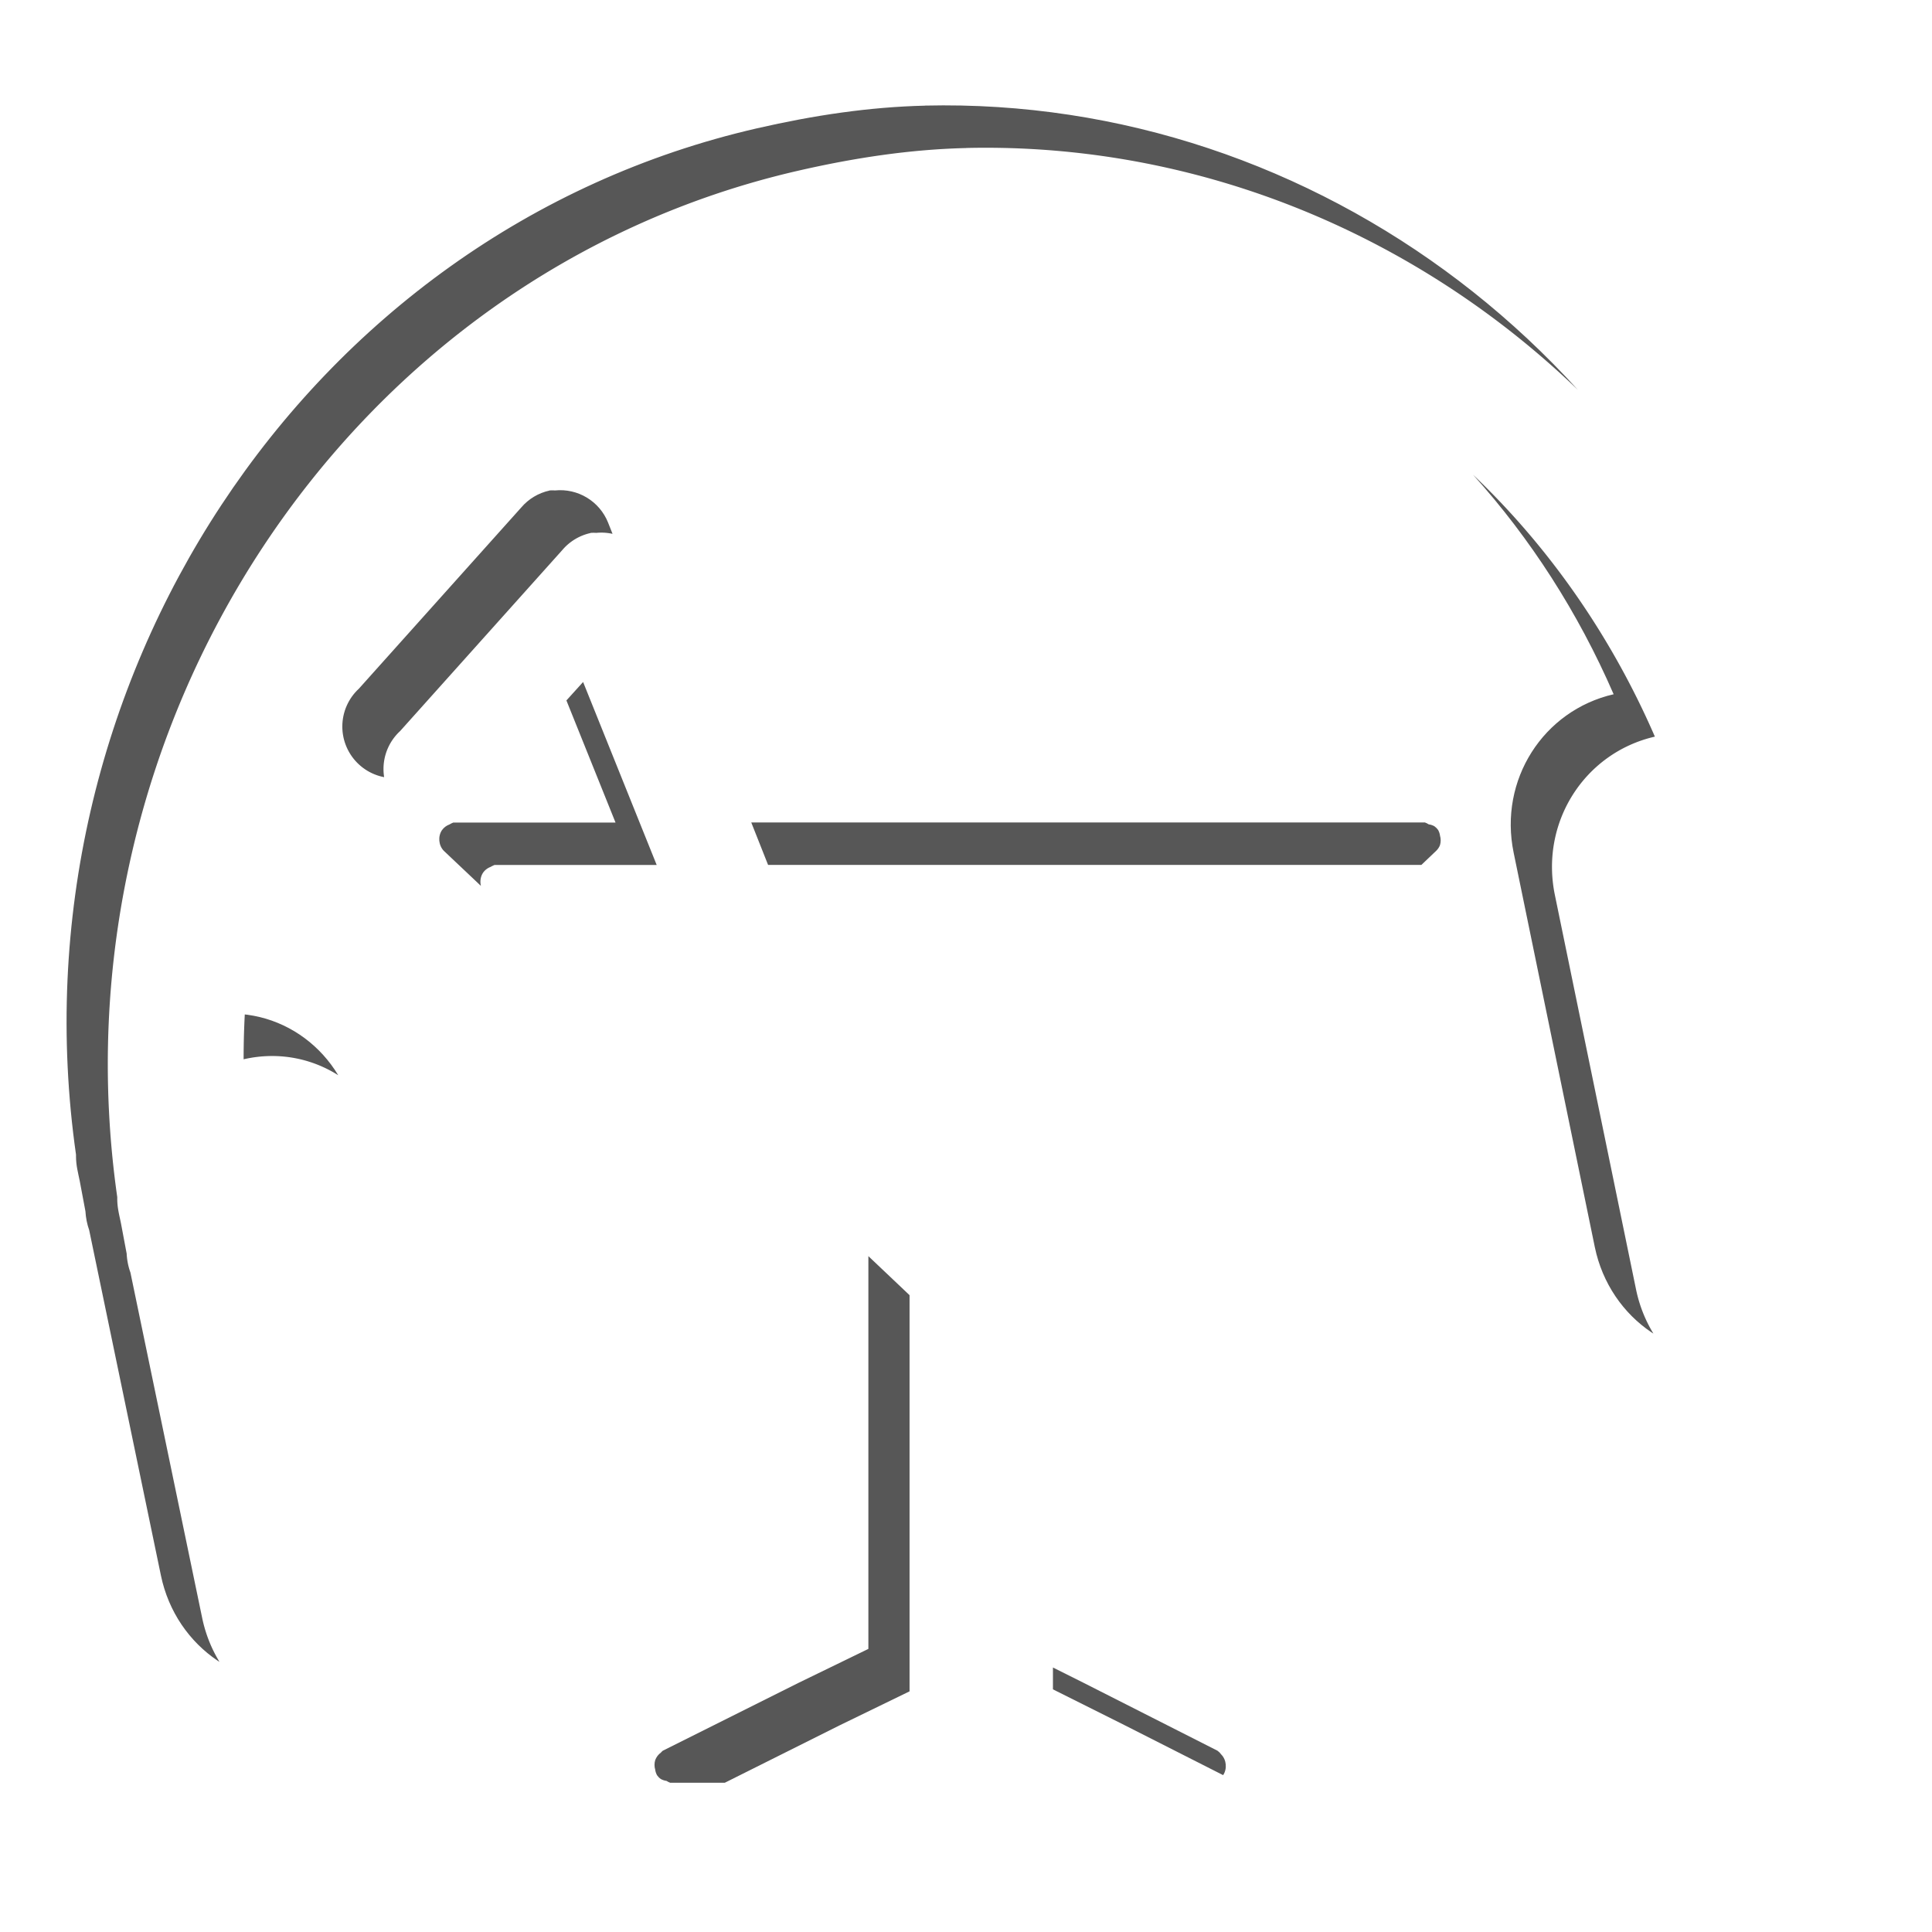 <?xml version="1.0" encoding="UTF-8" standalone="no"?>
<!-- Created with Inkscape (http://www.inkscape.org/) -->

<svg
   xmlns:dc="http://purl.org/dc/elements/1.1/"
   xmlns:cc="http://creativecommons.org/ns#"
   xmlns:rdf="http://www.w3.org/1999/02/22-rdf-syntax-ns#"
   xmlns:svg="http://www.w3.org/2000/svg"
   xmlns="http://www.w3.org/2000/svg"
   xmlns:xlink="http://www.w3.org/1999/xlink"
   xmlns:sodipodi="http://sodipodi.sourceforge.net/DTD/sodipodi-0.dtd"
   xmlns:inkscape="http://www.inkscape.org/namespaces/inkscape"
   width="32"
   height="32"
   id="svg2"
   version="1.1"
   inkscape:version="0.47 r22583"
   sodipodi:docname="after-show.svg"
   inkscape:export-filename="/Users/sergio/Projects/Eclipse/android-radio-t/Radio-T/res/drawable-mdpi/after_show_icon.png"
   inkscape:export-xdpi="90"
   inkscape:export-ydpi="90">
  <defs
     id="defs4">
    <linearGradient
       id="linearGradient4145">
      <stop
         style="stop-color:#ffffff;stop-opacity:1;"
         offset="0"
         id="stop4147" />
      <stop
         style="stop-color:#ffffff;stop-opacity:0.749;"
         offset="1"
         id="stop4149" />
    </linearGradient>
    <linearGradient
       id="linearGradient3708">
      <stop
         style="stop-color:#ffffff;stop-opacity:1;"
         offset="0"
         id="stop3710" />
      <stop
         style="stop-color:#ffffff;stop-opacity:0.748;"
         offset="1"
         id="stop3712" />
    </linearGradient>
    <inkscape:perspective
       sodipodi:type="inkscape:persp3d"
       inkscape:vp_x="0 : 526.18109 : 1"
       inkscape:vp_y="0 : 1000 : 0"
       inkscape:vp_z="744.09448 : 526.18109 : 1"
       inkscape:persp3d-origin="372.04724 : 350.78739 : 1"
       id="perspective10" />
    <linearGradient
       inkscape:collect="always"
       xlink:href="#linearGradient3708"
       id="linearGradient3714"
       x1="16.179"
       y1="1054.931"
       x2="16.179"
       y2="1081.431"
       gradientUnits="userSpaceOnUse"
       gradientTransform="translate(-0.172,-31.833)" />
    <clipPath
       clipPathUnits="userSpaceOnUse"
       id="clipPath3757">
      <path
         id="path3759"
         d="m 16.008,1023.098 c -7.965,0 -14.496,6.252 -15,14.094 -0.002,0.01 0.002,0.022 0,0.031 -0.03,0.145 -0.031,0.283 -0.031,0.438 l 0,0.5 c -0.016,0.103 -0.016,0.209 0,0.312 l 0,5.875 c 0,1.236 0.983,2.25 2.219,2.25 l 0.406,0 c 1.236,0 2.219,-1.014 2.219,-2.25 l 0,-6.688 c 0,-1.236 -0.983,-2.219 -2.219,-2.219 1.256,-5.851 6.176,-10.25 12.406,-10.25 6.23,0 11.151,4.399 12.406,10.25 -1.236,0 -2.219,0.983 -2.219,2.219 l 0,6.688 c 0,1.236 0.983,2.25 2.219,2.25 l 0.406,0 c 1.236,0 2.219,-1.014 2.219,-2.25 l 0,-5.906 c 0.013,-0.093 0.013,-0.188 0,-0.281 l 0,-0.5 c 0,-0.154 -0.002,-0.292 -0.031,-0.438 -0.002,-0.01 0.002,-0.022 0,-0.031 -0.504,-7.841 -7.035,-14.094 -15,-14.094 z m 0,8.594 c -4.939,0 -8.937,3.998 -8.937,8.938 0,4.939 3.998,8.969 8.937,8.969 4.939,0 8.938,-4.03 8.938,-8.969 0,-4.939 -3.998,-8.938 -8.938,-8.938 z m -3.969,4.5 7.906,0 0,2.188 -2.844,0 0,6.688 -2.188,0 0,-6.688 -2.875,0 0,-2.188 z"
         style="font-size:medium;font-style:normal;font-variant:normal;font-weight:normal;font-stretch:normal;text-indent:0;text-align:start;text-decoration:none;line-height:normal;letter-spacing:normal;word-spacing:normal;text-transform:none;direction:ltr;block-progression:tb;writing-mode:lr-tb;text-anchor:start;color:#000000;fill:url(#linearGradient3761);fill-opacity:1;stroke:none;stroke-width:2.075;marker:none;visibility:visible;display:inline;overflow:visible;enable-background:accumulate;font-family:Bitstream Vera Sans;-inkscape-font-specification:Bitstream Vera Sans" />
    </clipPath>
    <linearGradient
       inkscape:collect="always"
       xlink:href="#linearGradient3708"
       id="linearGradient3761"
       gradientUnits="userSpaceOnUse"
       gradientTransform="translate(-0.172,-31.833)"
       x1="16.179"
       y1="1054.931"
       x2="16.179"
       y2="1081.431" />
    <filter
       inkscape:collect="always"
       id="filter4347">
      <feGaussianBlur
         inkscape:collect="always"
         stdDeviation="0.85"
         id="feGaussianBlur4349" />
    </filter>
    <clipPath
       clipPathUnits="userSpaceOnUse"
       id="clipPath4353">
      <path
         id="path4355"
         d="m 15.321,1022.112 c -0.925,0.022 -1.844,0.16 -2.781,0.375 -7.502,1.72 -12.389,9.237 -11.281,17 5.52e-5,0.01 1.39e-4,0.021 0,0.031 0.001,0.148 0.031,0.255 0.062,0.406 l 0.094,0.5 c 0.006,0.104 0.027,0.215 0.062,0.312 l 1.188,5.719 c 0.249,1.206 1.398,1.986 2.562,1.719 l 0.375,-0.094 c 1.164,-0.267 1.874,-1.45 1.625,-2.656 l -1.344,-6.531 c -0.249,-1.206 -1.367,-1.955 -2.531,-1.688 0.002,-5.982 3.726,-11.342 9.594,-12.688 5.868,-1.346 11.418,1.904 13.781,7.344 -1.164,0.267 -1.906,1.418 -1.656,2.625 l 1.344,6.531 c 0.249,1.207 1.398,1.986 2.562,1.719 l 0.375,-0.094 c 1.164,-0.267 1.874,-1.45 1.625,-2.656 l -1.188,-5.781 c -0.007,-0.093 -0.032,-0.193 -0.062,-0.281 l -0.094,-0.469 c -0.031,-0.151 -0.068,-0.302 -0.125,-0.438 -0.004,-0.01 0.004,-0.022 0,-0.031 -1.8,-6.602 -7.715,-11.027 -14.188,-10.875 z m -6.219,6.375 a 0.854,0.854 0 0 0 -0.469,0.281 l -2.688,3 a 0.854,0.854 0 1 0 1.25,1.156 l 1.781,-1.969 1.219,3.031 -2.656,0 c -0.01,-6e-4 -0.021,-6e-4 -0.031,0 -0.022,0.01 -0.043,0.018 -0.062,0.031 -0.05,0.018 -0.094,0.051 -0.125,0.094 -0.071,0.103 -0.057,0.256 0.031,0.344 l 4.031,3.812 3,2.844 0,6.562 -1.156,0.562 -2.25,1.125 c -0.011,0.01 -0.022,0.02 -0.031,0.031 -0.043,0.031 -0.076,0.075 -0.094,0.125 -0.015,0.051 -0.015,0.106 0,0.156 0.004,0.033 0.015,0.065 0.031,0.094 0.017,0.024 0.038,0.046 0.062,0.062 0.029,0.016 0.061,0.027 0.094,0.031 0.019,0.013 0.04,0.023 0.062,0.031 l 4.469,0 4.469,0 c 0.033,0 0.065,-0.015 0.094,-0.031 0.05,-0.018 0.094,-0.051 0.125,-0.094 0.071,-0.103 0.057,-0.256 -0.031,-0.344 -0.017,-0.024 -0.038,-0.045 -0.062,-0.062 l -2.219,-1.125 -1.188,-0.594 0,-6.5 3.031,-2.875 4,-3.812 c 0.027,-0.026 0.049,-0.059 0.062,-0.094 0.015,-0.051 0.015,-0.106 0,-0.156 -0.004,-0.033 -0.015,-0.065 -0.031,-0.094 -0.017,-0.024 -0.038,-0.045 -0.062,-0.062 -0.029,-0.016 -0.061,-0.027 -0.094,-0.031 -0.019,-0.013 -0.04,-0.023 -0.062,-0.031 l -8.031,0 -3.531,0 -1.969,-4.969 a 0.854,0.854 0 0 0 -0.875,-0.531 0.854,0.854 0 0 0 -0.094,0 z"
         style="font-size:medium;font-style:normal;font-variant:normal;font-weight:normal;font-stretch:normal;text-indent:0;text-align:start;text-decoration:none;line-height:normal;letter-spacing:normal;word-spacing:normal;text-transform:none;direction:ltr;block-progression:tb;writing-mode:lr-tb;text-anchor:start;color:#000000;fill:#ffffff;fill-opacity:1;stroke:none;stroke-width:2.075;marker:none;visibility:visible;display:inline;overflow:visible;enable-background:accumulate;font-family:Bitstream Vera Sans;-inkscape-font-specification:Bitstream Vera Sans" />
    </clipPath>
    <linearGradient
       inkscape:collect="always"
       xlink:href="#linearGradient4145"
       id="linearGradient4151"
       x1="16.065"
       y1="1022.108"
       x2="16.065"
       y2="1049.892"
       gradientUnits="userSpaceOnUse" />
  </defs>
  <sodipodi:namedview
     id="base"
     pagecolor="#000000"
     bordercolor="#666666"
     borderopacity="1.0"
     inkscape:pageopacity="0"
     inkscape:pageshadow="2"
     inkscape:zoom="11.623068"
     inkscape:cx="-1.4779027"
     inkscape:cy="14.544998"
     inkscape:document-units="px"
     inkscape:current-layer="layer1"
     showgrid="true"
     inkscape:window-width="1278"
     inkscape:window-height="650"
     inkscape:window-x="0"
     inkscape:window-y="24"
     inkscape:window-maximized="0"
     inkscape:snap-grids="false">
    <inkscape:grid
       type="xygrid"
       id="grid2816"
       empspacing="5"
       visible="true"
       enabled="true"
       snapvisiblegridlinesonly="true"
       dotted="true" />
  </sodipodi:namedview>
  <g
     inkscape:label="Layer 1"
     inkscape:groupmode="layer"
     id="layer1"
     transform="translate(0,-1020.362)">
    <path
       style="font-size:medium;font-style:normal;font-variant:normal;font-weight:normal;font-stretch:normal;text-indent:0;text-align:start;text-decoration:none;line-height:normal;letter-spacing:normal;word-spacing:normal;text-transform:none;direction:ltr;block-progression:tb;writing-mode:lr-tb;text-anchor:start;color:#000000;fill:url(#linearGradient4151);fill-opacity:1;stroke:none;stroke-width:2.075;marker:none;visibility:visible;display:inline;overflow:visible;enable-background:accumulate;font-family:Bitstream Vera Sans;-inkscape-font-specification:Bitstream Vera Sans"
       d="m 15.321,1022.112 c -0.925,0.022 -1.844,0.16 -2.781,0.375 -7.502,1.72 -12.389,9.237 -11.281,17 5.52e-5,0.01 1.39e-4,0.021 0,0.031 0.001,0.148 0.031,0.255 0.062,0.406 l 0.094,0.5 c 0.006,0.104 0.027,0.215 0.062,0.312 l 1.188,5.719 c 0.249,1.206 1.398,1.986 2.562,1.719 l 0.375,-0.094 c 1.164,-0.267 1.874,-1.45 1.625,-2.656 l -1.344,-6.531 c -0.249,-1.206 -1.367,-1.955 -2.531,-1.688 0.002,-5.982 3.726,-11.342 9.594,-12.688 5.868,-1.346 11.418,1.904 13.781,7.344 -1.164,0.267 -1.906,1.418 -1.656,2.625 l 1.344,6.531 c 0.249,1.207 1.398,1.986 2.562,1.719 l 0.375,-0.094 c 1.164,-0.267 1.874,-1.45 1.625,-2.656 l -1.188,-5.781 c -0.007,-0.093 -0.032,-0.193 -0.062,-0.281 l -0.094,-0.469 c -0.031,-0.151 -0.068,-0.302 -0.125,-0.438 -0.004,-0.01 0.004,-0.022 0,-0.031 -1.8,-6.602 -7.715,-11.027 -14.188,-10.875 z m -6.219,6.375 a 0.854,0.854 0 0 0 -0.469,0.281 l -2.688,3 a 0.854,0.854 0 1 0 1.25,1.156 l 1.781,-1.969 1.219,3.031 -2.656,0 c -0.01,-6e-4 -0.021,-6e-4 -0.031,0 -0.022,0.01 -0.043,0.018 -0.062,0.031 -0.05,0.018 -0.094,0.051 -0.125,0.094 -0.071,0.103 -0.057,0.256 0.031,0.344 l 4.031,3.812 3,2.844 0,6.562 -1.156,0.562 -2.25,1.125 c -0.011,0.01 -0.022,0.02 -0.031,0.031 -0.043,0.031 -0.076,0.075 -0.094,0.125 -0.015,0.051 -0.015,0.106 0,0.156 0.004,0.033 0.015,0.065 0.031,0.094 0.017,0.024 0.038,0.046 0.062,0.062 0.029,0.016 0.061,0.027 0.094,0.031 0.019,0.013 0.04,0.023 0.062,0.031 l 4.469,0 4.469,0 c 0.033,0 0.065,-0.015 0.094,-0.031 0.05,-0.018 0.094,-0.051 0.125,-0.094 0.071,-0.103 0.057,-0.256 -0.031,-0.344 -0.017,-0.024 -0.038,-0.045 -0.062,-0.062 l -2.219,-1.125 -1.188,-0.594 0,-6.5 3.031,-2.875 4,-3.812 c 0.027,-0.026 0.049,-0.059 0.062,-0.094 0.015,-0.051 0.015,-0.106 0,-0.156 -0.004,-0.033 -0.015,-0.065 -0.031,-0.094 -0.017,-0.024 -0.038,-0.045 -0.062,-0.062 -0.029,-0.016 -0.061,-0.027 -0.094,-0.031 -0.019,-0.013 -0.04,-0.023 -0.062,-0.031 l -8.031,0 -3.531,0 -1.969,-4.969 a 0.854,0.854 0 0 0 -0.875,-0.531 0.854,0.854 0 0 0 -0.094,0 z"
       id="path3592" />
    <path
       style="opacity:0.81;fill:#000000;fill-opacity:1;stroke:none;filter:url(#filter4347)"
       d="m -12.247,1015.688 0,42 58,0 0,-42 -58,0 z m 28.25,7.125 c 6.473,-0.151 12.388,4.273 14.188,10.875 0.004,0.01 -0.004,0.021 0,0.031 0.057,0.136 0.094,0.287 0.125,0.438 l 0.094,0.469 c 0.031,0.088 0.056,0.188 0.062,0.281 l 1.188,5.781 c 0.249,1.206 -0.461,2.389 -1.625,2.656 l -0.375,0.094 c -1.164,0.267 -2.313,-0.512 -2.562,-1.719 l -1.344,-6.531 c -0.249,-1.207 0.492,-2.358 1.656,-2.625 -2.363,-5.44 -7.913,-8.69 -13.781,-7.344 -5.868,1.346 -9.592,6.705 -9.594,12.688 1.164,-0.267 2.282,0.481 2.531,1.688 l 1.344,6.531 c 0.249,1.206 -0.461,2.389 -1.625,2.656 l -0.375,0.094 c -1.164,0.267 -2.313,-0.512 -2.562,-1.719 l -1.188,-5.719 c -0.036,-0.098 -0.057,-0.208 -0.062,-0.312 l -0.094,-0.5 c -0.031,-0.151 -0.061,-0.258 -0.062,-0.406 1.39e-4,-0.01 5.5e-5,-0.021 0,-0.031 -1.108,-7.763 3.779,-15.28 11.281,-17 0.938,-0.215 1.857,-0.353 2.781,-0.375 z m -6.219,6.375 a 0.854,0.854 0 0 1 0.094,0 0.854,0.854 0 0 1 0.875,0.531 l 1.969,4.969 3.531,0 8.031,0 c 0.022,0.01 0.043,0.018 0.062,0.031 0.033,0 0.065,0.015 0.094,0.031 0.024,0.017 0.045,0.038 0.062,0.062 0.016,0.029 0.027,0.061 0.031,0.094 0.015,0.051 0.015,0.105 0,0.156 -0.014,0.035 -0.035,0.068 -0.062,0.094 l -4,3.812 -3.031,2.875 0,6.5 1.188,0.594 2.219,1.125 c 0.024,0.017 0.045,0.038 0.062,0.062 0.089,0.088 0.102,0.241 0.031,0.344 -0.031,0.043 -0.075,0.076 -0.125,0.094 -0.029,0.016 -0.061,0.031 -0.094,0.031 l -4.469,0 -4.469,0 c -0.022,-0.01 -0.043,-0.018 -0.062,-0.031 -0.033,0 -0.065,-0.015 -0.094,-0.031 -0.024,-0.016 -0.045,-0.038 -0.062,-0.062 -0.016,-0.029 -0.027,-0.061 -0.031,-0.094 -0.015,-0.051 -0.015,-0.105 0,-0.156 0.018,-0.05 0.051,-0.094 0.094,-0.125 0.009,-0.011 0.02,-0.021 0.031,-0.031 l 2.25,-1.125 1.156,-0.562 0,-6.562 -3,-2.844 -4.031,-3.812 c -0.089,-0.088 -0.102,-0.241 -0.031,-0.344 0.031,-0.043 0.075,-0.076 0.125,-0.094 0.019,-0.013 0.04,-0.021 0.062,-0.031 0.01,-6e-4 0.021,-6e-4 0.031,0 l 2.656,0 -1.219,-3.031 -1.781,1.969 a 0.854,0.854 0 1 1 -1.25,-1.156 l 2.688,-3 a 0.854,0.854 0 0 1 0.469,-0.281 z"
       id="rect2881"
       clip-path="url(#clipPath4353)" />
  </g>
</svg>
